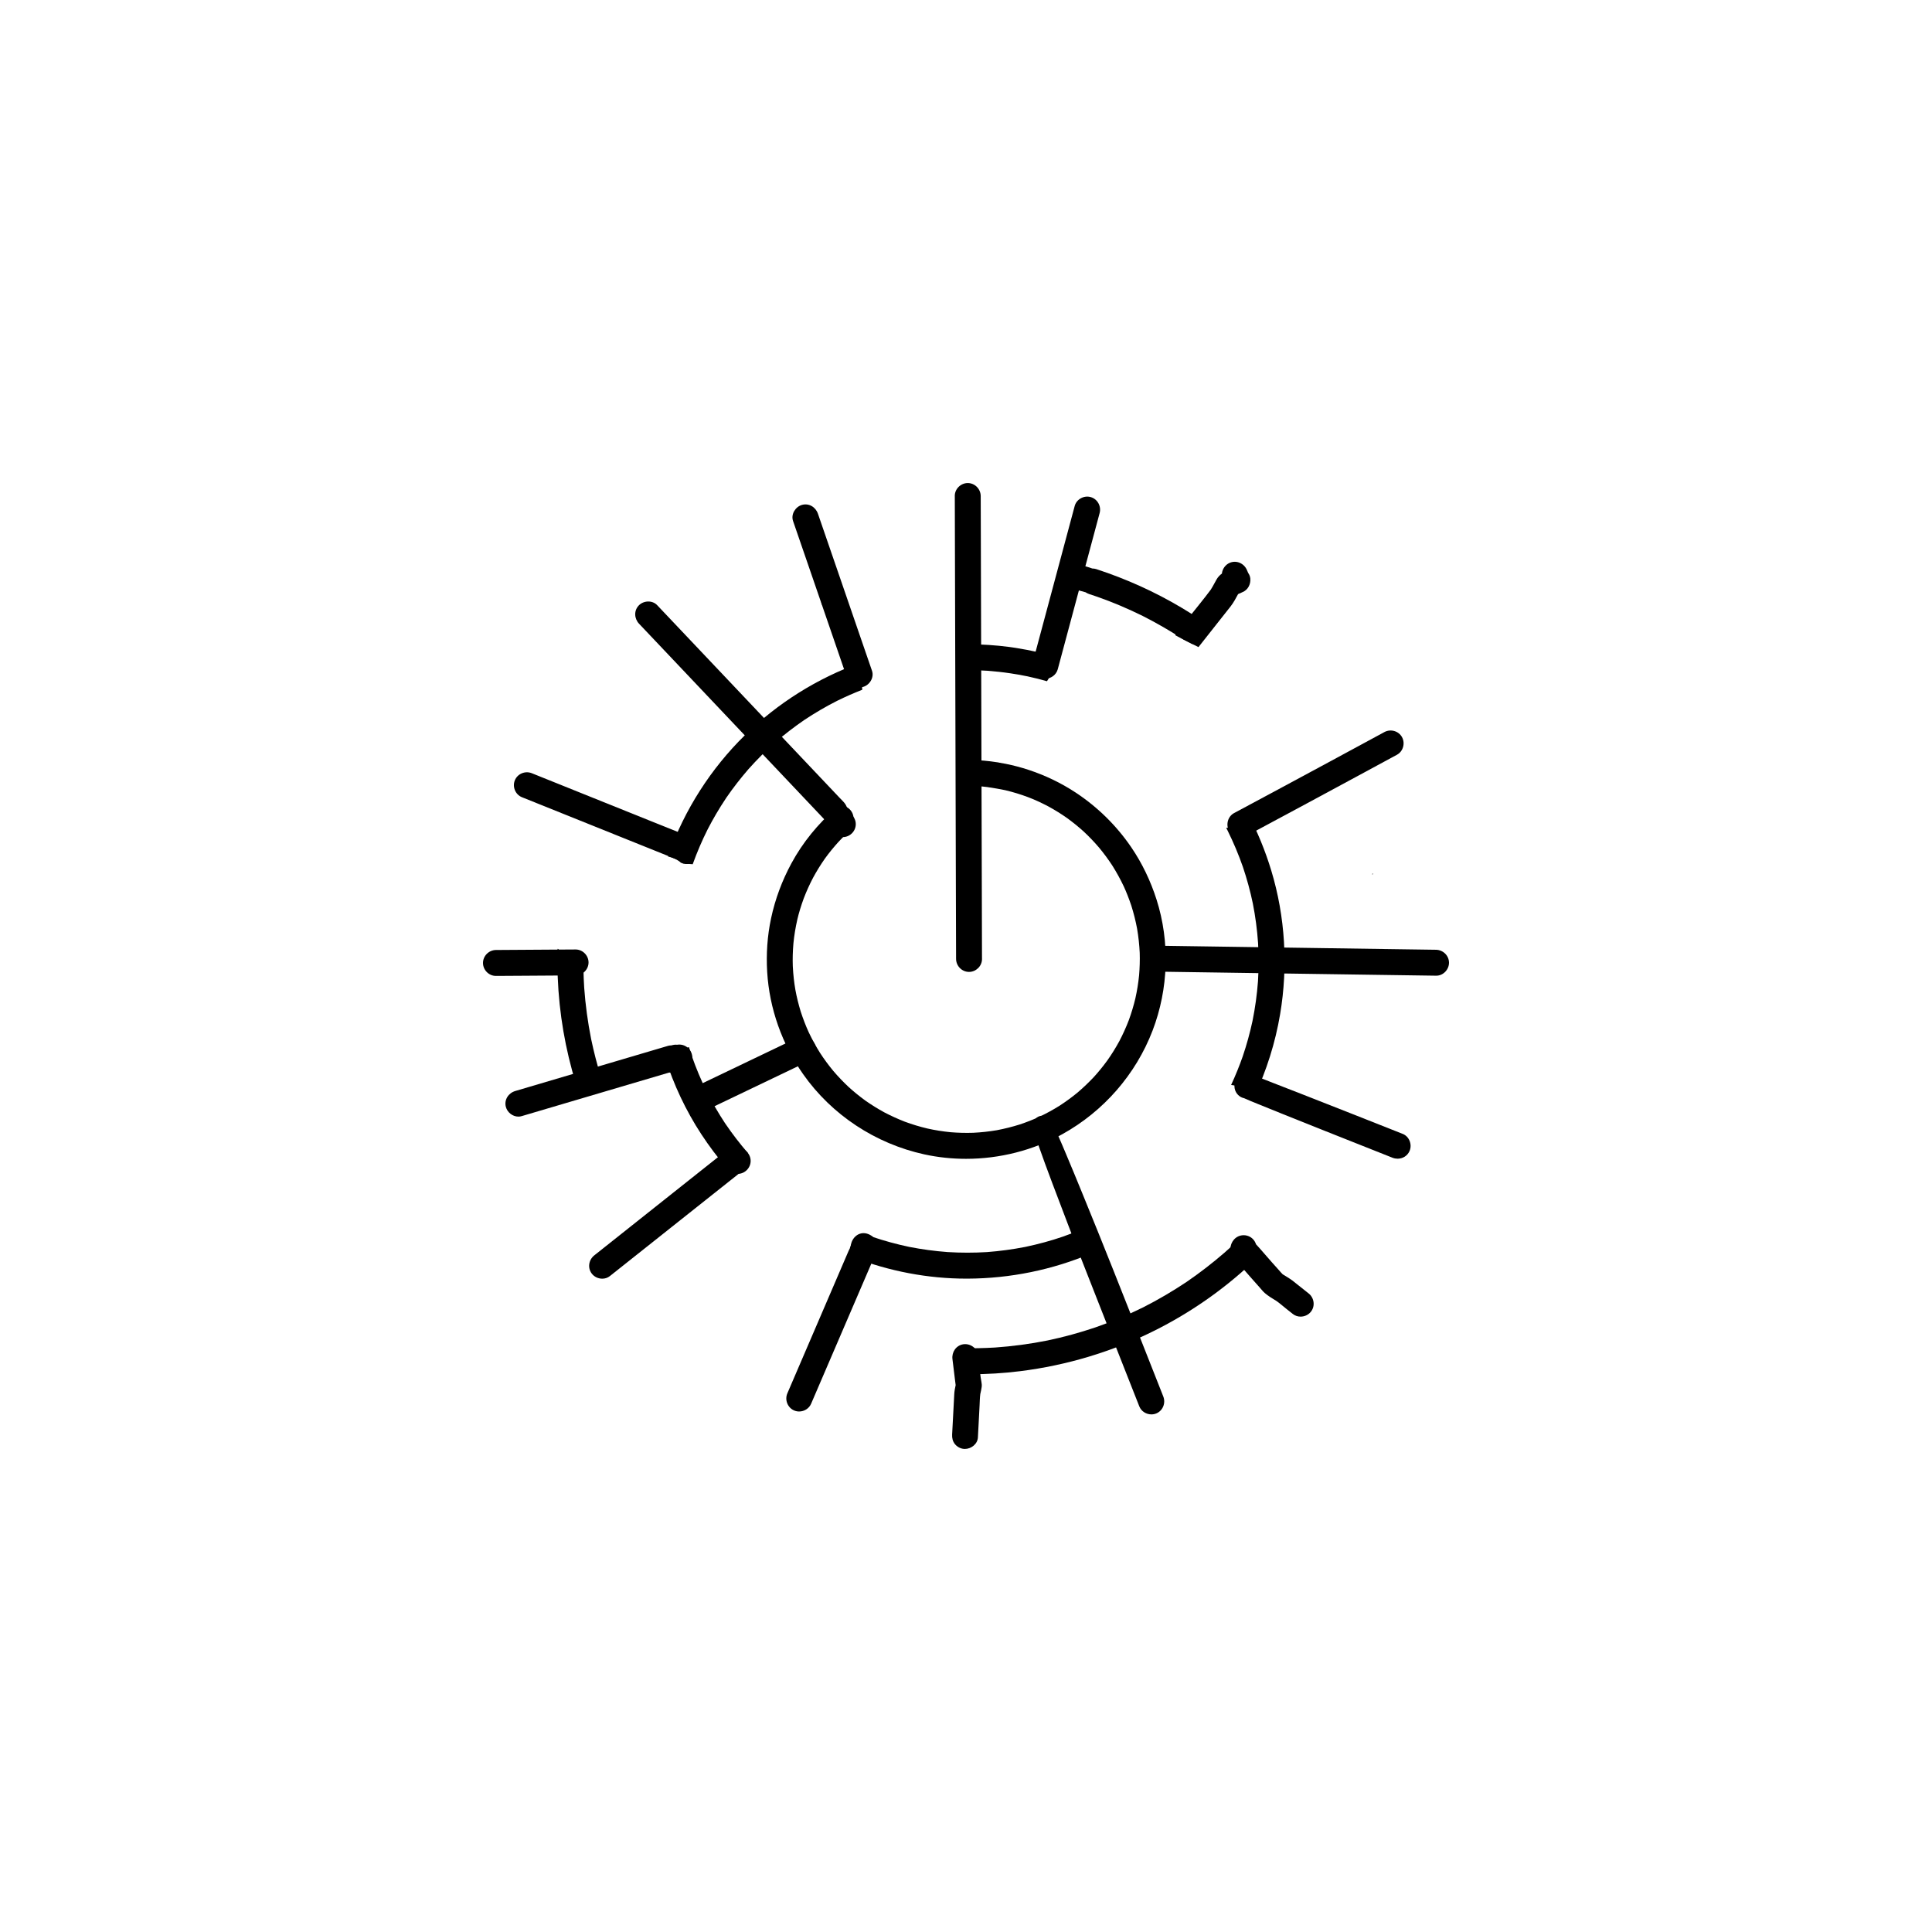 <?xml version="1.0" encoding="UTF-8"?>
<!-- Created by grConvert v0.1-0 -->
<svg xmlns="http://www.w3.org/2000/svg" xmlns:xlink="http://www.w3.org/1999/xlink" width="2000" height="2000" viewBox="0 0 2000 2000">
<path fill-rule="nonzero" fill="rgb(0%, 0%, 0%)" fill-opacity="1" d="M 1003.066 1006.117 C 995.688 1006.078 989.75 999.934 989.73 992.613 C 989.73 992.207 989.715 991.797 989.711 991.375 C 989.711 991.348 989.711 991.32 989.711 991.293 C 989.711 991.25 989.711 991.207 989.711 991.145 C 989.711 990.949 989.715 990.758 989.723 990.562 C 989.645 967.402 989.582 944.242 989.52 921.082 C 989.414 880.566 989.289 840.055 989.184 799.539 C 989.059 750.969 988.934 702.402 988.785 653.836 C 988.703 621.582 988.598 589.328 988.516 557.078 C 988.473 542.754 988.43 528.43 988.41 514.109 C 988.387 513.855 988.387 513.625 988.387 513.395 C 988.367 506.078 994.637 500.016 1001.895 500.059 C 1009.273 500.102 1015.211 506.246 1015.23 513.562 C 1015.273 527.383 1015.312 541.203 1015.355 555.023 C 1015.441 586.059 1015.523 617.094 1015.609 648.109 C 1015.754 696.301 1015.879 744.488 1016.008 792.66 C 1016.133 834.117 1016.238 875.555 1016.363 917.016 C 1016.426 941.676 1016.488 966.336 1016.551 991 C 1016.551 991.113 1016.551 991.227 1016.551 991.34 C 1016.555 991.816 1016.574 992.309 1016.574 992.781 C 1016.574 1000.074 1010.387 1006.117 1003.145 1006.117 C 1003.117 1006.117 1003.094 1006.117 1003.066 1006.117 Z M 1003.066 1006.117 "/>
<path fill-rule="nonzero" fill="rgb(0%, 0%, 0%)" fill-opacity="1" d="M 1078.402 702.137 C 1071.312 700.145 1067.223 692.641 1069.133 685.57 C 1074.648 665.105 1080.121 644.617 1085.617 624.148 C 1090.375 606.387 1095.137 588.645 1099.895 570.883 C 1103.984 555.617 1108.074 540.328 1112.184 525.043 C 1112.289 524.645 1112.395 524.246 1112.5 523.848 C 1114.406 516.781 1122.082 512.605 1129.066 514.578 C 1136.152 516.57 1140.242 524.078 1138.336 531.125 C 1134.457 545.594 1130.574 560.062 1126.695 574.531 C 1121.895 592.504 1117.07 610.457 1112.246 628.426 C 1106.629 649.375 1101.027 670.305 1095.41 691.234 C 1095.262 691.777 1095.113 692.324 1094.969 692.871 C 1093.379 698.75 1087.797 702.625 1081.945 702.625 C 1080.766 702.629 1079.574 702.469 1078.402 702.137 Z M 1078.402 702.137 "/>
<path fill-rule="nonzero" fill="rgb(0%, 0%, 0%)" fill-opacity="1" d="M 1236.695 667.91 C 1231.516 665.312 1226.336 662.711 1221.219 660.004 C 1219.676 659.195 1218.141 658.383 1216.602 657.574 C 1217.016 656.691 1217.535 655.848 1218.156 655.055 C 1222.141 650.004 1226.148 644.926 1230.152 639.875 C 1237.91 630.059 1245.941 620.414 1253.406 610.391 C 1254.898 608.102 1256.156 605.672 1257.477 603.281 C 1258.086 602.191 1258.672 601.098 1259.281 600.031 C 1260.684 597.492 1262.613 595.438 1264.898 593.781 C 1265.383 588.957 1268.551 584.449 1273.164 582.562 C 1280.039 579.711 1287.738 583.168 1290.695 589.84 C 1291.176 590.906 1291.617 592 1292.098 593.066 C 1293.316 594.809 1294.133 596.801 1294.32 598.918 C 1294.867 604.852 1291.824 610.789 1286.121 613.031 C 1284.633 613.617 1283.145 614.312 1281.676 615.023 C 1279.285 619.426 1276.938 623.914 1273.832 627.859 C 1269.074 633.898 1264.293 639.938 1259.531 645.957 C 1253.242 653.941 1246.938 661.895 1240.664 669.875 C 1239.34 669.227 1238.016 668.57 1236.695 667.91 Z M 1236.695 667.91 "/>
<path fill-rule="nonzero" fill="rgb(0%, 0%, 0%)" fill-opacity="1" d="M 1272.273 859.941 C 1268.773 853.605 1271.078 845.137 1277.516 841.695 C 1310.797 823.828 1344.098 806.023 1377.316 788.031 C 1395.016 778.449 1412.715 768.887 1430.434 759.301 C 1431.312 758.801 1432.215 758.316 1433.117 757.836 C 1439.535 754.355 1447.777 756.641 1451.363 763.078 C 1454.863 769.43 1452.535 777.863 1446.121 781.32 C 1431.84 789.039 1417.578 796.777 1403.297 804.492 C 1367.375 823.934 1331.391 843.27 1295.363 862.582 C 1293.746 863.441 1292.133 864.301 1290.52 865.184 C 1288.484 866.273 1286.273 866.797 1284.09 866.797 C 1279.352 866.797 1274.727 864.348 1272.273 859.941 Z M 1272.273 859.941 "/>
<path fill-rule="nonzero" fill="rgb(0%, 0%, 0%)" fill-opacity="1" d="M 1486.66 1010.031 C 1463.781 1009.715 1440.906 1009.379 1418.004 1009.047 C 1372.73 1008.375 1327.434 1007.723 1282.156 1007.074 C 1254.117 1006.66 1226.098 1006.27 1198.074 1005.836 C 1197.609 1005.836 1197.148 1005.832 1196.703 1005.816 C 1189.383 1005.711 1183.238 999.922 1183.176 992.5 C 1183.137 985.285 1189.195 978.891 1196.516 978.973 C 1196.977 978.98 1197.438 978.988 1197.898 978.996 C 1197.984 978.996 1198.066 978.996 1198.148 978.996 C 1198.23 978.996 1198.312 979 1198.395 979 C 1237.695 979.598 1276.996 980.156 1316.277 980.715 C 1357.777 981.32 1399.258 981.93 1440.758 982.539 C 1456.004 982.75 1471.25 982.98 1486.473 983.188 C 1493.793 983.293 1499.938 989.102 1500 996.527 C 1500.039 1003.66 1494.078 1010.031 1486.84 1010.031 C 1486.781 1010.031 1486.723 1010.031 1486.66 1010.031 Z M 1486.66 1010.031 "/>
<path fill-rule="nonzero" fill="rgb(0%, 0%, 0%)" fill-opacity="1" d="M 1441.684 1198.547 C 1441.621 1198.527 1441.559 1198.504 1441.516 1198.484 C 1441.387 1198.434 1441.258 1198.379 1441.129 1198.324 C 1417.805 1188.984 1394.398 1179.809 1371.055 1170.508 C 1356.23 1164.617 1341.422 1158.703 1326.641 1152.746 C 1318.355 1149.434 1310.074 1146.102 1301.809 1142.703 C 1297.176 1140.805 1292.484 1138.977 1287.941 1136.875 C 1285.645 1136.398 1283.484 1135.293 1281.68 1133.496 C 1277.988 1129.828 1276.855 1124.164 1278.867 1119.363 C 1280.84 1114.645 1285.578 1111.477 1290.719 1111.457 C 1293.105 1111.445 1295.266 1112.078 1297.129 1113.191 C 1304.051 1115.422 1310.824 1118.309 1317.582 1120.914 C 1328.441 1125.109 1339.285 1129.344 1350.125 1133.582 C 1366.859 1140.125 1383.574 1146.707 1400.289 1153.312 C 1417.547 1160.129 1434.785 1166.988 1452.043 1173.781 C 1458.836 1176.445 1462.023 1184.707 1459.234 1191.332 C 1457.051 1196.578 1452.051 1199.477 1446.789 1199.477 C 1445.086 1199.477 1443.355 1199.172 1441.684 1198.547 Z M 1441.684 1198.547 "/>
<path fill-rule="nonzero" fill="rgb(0%, 0%, 0%)" fill-opacity="1" d="M 1338.34 1360.223 C 1335.969 1358.355 1333.621 1356.488 1331.254 1354.602 C 1328.062 1352.082 1324.938 1349.281 1321.602 1346.914 C 1317.371 1344.223 1312.918 1341.797 1309.172 1338.434 C 1307.281 1336.758 1305.688 1334.66 1303.992 1332.773 C 1300.781 1329.164 1297.551 1325.559 1294.363 1321.93 C 1289.289 1316.145 1284.234 1310.332 1279.184 1304.547 C 1277.965 1303.16 1276.793 1301.863 1275.785 1300.309 C 1271.844 1294.227 1273.668 1285.859 1279.223 1281.477 C 1282.977 1278.523 1288.242 1277.871 1292.645 1279.719 C 1296.359 1281.273 1299.027 1284.363 1300.227 1288.086 C 1301.547 1289.586 1302.953 1291.035 1304.242 1292.508 C 1308.426 1297.277 1312.57 1302.082 1316.551 1306.602 C 1316.656 1306.719 1316.758 1306.832 1316.863 1306.949 C 1316.863 1306.949 1317.242 1307.375 1317.242 1307.375 C 1319.445 1309.84 1321.648 1312.289 1323.848 1314.758 C 1325.066 1316.133 1326.254 1317.598 1327.574 1318.902 C 1327.793 1319.066 1328.012 1319.227 1328.23 1319.383 C 1331.379 1321.414 1334.703 1323.238 1337.711 1325.473 C 1339.953 1327.152 1342.113 1328.957 1344.297 1330.695 C 1347.754 1333.441 1351.215 1336.191 1354.676 1338.938 C 1360.402 1343.488 1361.68 1351.898 1357.152 1357.75 C 1354.562 1361.129 1350.465 1362.969 1346.367 1362.969 C 1343.523 1362.969 1340.684 1362.086 1338.34 1360.223 Z M 1338.34 1360.223 "/>
<path fill-rule="nonzero" fill="rgb(0%, 0%, 0%)" fill-opacity="1" d="M 1179.422 1455.91 C 1179.195 1455.34 1178.969 1454.766 1178.742 1454.195 C 1178.508 1453.602 1178.273 1453.008 1178.039 1452.41 C 1178.035 1452.406 1178.035 1452.406 1178.035 1452.406 C 1173.828 1441.762 1169.648 1431.109 1165.434 1420.449 C 1155.473 1395.203 1145.531 1369.953 1135.613 1344.684 C 1125.234 1318.305 1114.812 1291.922 1104.766 1265.414 C 1094.531 1238.383 1084.027 1211.418 1074.484 1184.113 C 1073.059 1180.004 1071.633 1175.891 1070.418 1171.699 C 1069.766 1169.516 1069.285 1167.316 1069.262 1165.008 C 1069.223 1159.914 1073.645 1154.754 1079.016 1155.109 C 1082.348 1155.32 1085.18 1156.746 1087.215 1159.387 C 1088.348 1160.855 1089.227 1162.492 1090.047 1164.129 C 1091.766 1167.504 1093.316 1170.945 1094.867 1174.402 C 1097.762 1180.84 1100.488 1187.363 1103.234 1193.863 C 1109.086 1207.684 1114.77 1221.566 1120.453 1235.426 C 1131.23 1261.703 1141.844 1288.043 1152.348 1314.422 C 1162.52 1339.922 1172.586 1365.488 1182.672 1391.008 C 1189.297 1407.805 1195.926 1424.602 1202.551 1441.379 C 1202.664 1441.66 1202.773 1441.941 1202.887 1442.223 C 1202.891 1442.23 1202.891 1442.238 1202.895 1442.246 C 1203.348 1443.383 1203.793 1444.52 1204.23 1445.656 C 1206.914 1452.453 1203.809 1460.355 1196.973 1463.188 C 1195.355 1463.859 1193.648 1464.176 1191.953 1464.176 C 1186.648 1464.176 1181.457 1461.062 1179.422 1455.91 Z M 1179.422 1455.91 "/>
<path fill-rule="nonzero" fill="rgb(0%, 0%, 0%)" fill-opacity="1" d="M 997.453 1499.863 C 993.973 1499.465 990.742 1497.66 988.539 1494.934 C 986.191 1492.039 985.457 1488.621 985.645 1484.973 C 986.004 1478.723 986.297 1472.496 986.633 1466.246 C 986.926 1460.418 987.238 1454.586 987.555 1448.758 C 987.637 1446.891 987.742 1445.023 987.848 1443.16 C 988.008 1440 988.648 1436.914 989.293 1433.836 C 988.98 1431.945 988.793 1430.027 988.562 1428.121 C 988.121 1424.496 987.68 1420.848 987.238 1417.195 C 986.82 1413.777 986.402 1410.359 985.98 1406.941 C 985.102 1399.707 989.734 1392.766 997.137 1391.594 C 1004.164 1390.48 1011.609 1395.492 1012.488 1402.75 C 1012.887 1405.871 1013.266 1408.977 1013.641 1412.102 C 1014.375 1418.223 1014.754 1424.559 1015.93 1430.363 C 1016.293 1432.164 1016.453 1433.891 1016.223 1435.84 C 1015.934 1438.285 1015.301 1440.715 1014.793 1443.133 C 1014.293 1446.988 1014.262 1450.953 1014.062 1454.84 C 1013.746 1460.625 1013.453 1466.414 1013.16 1472.184 C 1012.867 1477.488 1012.613 1482.773 1012.32 1488.055 C 1011.949 1494.883 1005.352 1499.941 998.852 1499.941 C 998.383 1499.941 997.918 1499.918 997.453 1499.863 Z M 997.453 1499.863 "/>
<path fill-rule="nonzero" fill="rgb(0%, 0%, 0%)" fill-opacity="1" d="M 822.004 1460.078 C 815.273 1457.141 812.188 1449.129 815.062 1442.398 C 830.453 1406.477 845.93 1370.598 861.363 1334.695 C 866.961 1321.641 872.562 1308.562 878.199 1295.508 C 878.215 1295.469 878.23 1295.434 878.246 1295.395 C 878.309 1295.25 878.371 1295.082 878.457 1294.914 C 881.352 1288.223 889.445 1285.078 896.133 1287.992 C 902.867 1290.949 905.926 1298.961 903.055 1305.672 C 903.027 1305.746 902.996 1305.812 902.961 1305.883 C 894.855 1324.645 886.836 1343.426 878.75 1362.207 C 865.977 1391.93 853.16 1421.656 840.406 1451.418 C 840.363 1451.531 840.316 1451.641 840.27 1451.75 C 840.078 1452.215 839.871 1452.695 839.66 1453.156 C 837.52 1458.16 832.461 1461.168 827.266 1461.168 C 825.492 1461.168 823.699 1460.82 822.004 1460.078 Z M 822.004 1460.078 "/>
<path fill-rule="nonzero" fill="rgb(0%, 0%, 0%)" fill-opacity="1" d="M 612.535 1318.344 C 608.047 1312.387 609.473 1304.102 615.199 1299.551 C 615.367 1299.406 615.535 1299.281 615.723 1299.133 C 615.805 1299.07 615.883 1299.008 615.965 1298.945 C 647.625 1273.836 679.246 1248.707 710.887 1223.578 C 723.156 1213.824 735.445 1204.094 747.711 1194.344 C 753.438 1189.793 762.18 1191.281 766.5 1197.008 C 770.988 1202.961 769.562 1211.246 763.84 1215.797 C 743.434 1232.008 723.008 1248.215 702.582 1264.426 C 678.977 1283.18 655.391 1301.93 631.785 1320.641 C 631.637 1320.77 631.473 1320.895 631.324 1321.004 C 629.027 1322.832 626.242 1323.688 623.453 1323.688 C 619.293 1323.688 615.121 1321.781 612.535 1318.344 Z M 612.535 1318.344 "/>
<path fill-rule="nonzero" fill="rgb(0%, 0%, 0%)" fill-opacity="1" d="M 523.629 1145.746 C 521.785 1138.449 526.336 1131.508 533.34 1129.43 C 533.82 1129.285 534.305 1129.137 534.785 1128.992 C 534.945 1128.945 535.109 1128.902 535.27 1128.859 C 573.82 1117.453 612.391 1106.047 650.941 1094.664 C 664.426 1090.68 677.91 1086.695 691.371 1082.711 C 698.398 1080.633 705.945 1085.52 707.707 1092.398 C 709.555 1099.695 705.023 1106.656 698 1108.734 C 679.523 1114.188 661.027 1119.66 642.555 1125.113 C 608.969 1135.035 575.406 1144.98 541.82 1154.887 C 541.684 1154.934 541.551 1154.977 541.41 1155.016 C 541.051 1155.125 540.691 1155.223 540.328 1155.328 C 540.207 1155.363 540.086 1155.398 539.965 1155.434 C 538.855 1155.762 537.73 1155.918 536.621 1155.918 C 530.699 1155.918 525.113 1151.539 523.629 1145.746 Z M 523.629 1145.746 "/>
<path fill-rule="nonzero" fill="rgb(0%, 0%, 0%)" fill-opacity="1" d="M 513.867 1010.266 C 513.746 1010.266 513.625 1010.266 513.504 1010.266 C 513.484 1010.266 513.465 1010.266 513.441 1010.266 C 506.145 1010.328 500.023 1004.184 500 996.887 C 499.98 989.547 506.062 983.508 513.379 983.422 C 513.395 983.422 513.406 983.422 513.422 983.422 C 513.449 983.422 513.48 983.422 513.508 983.422 C 513.652 983.422 513.801 983.422 513.945 983.422 C 539.656 983.258 565.344 983.109 591.055 982.922 C 592.07 982.922 593.078 982.914 594.086 982.906 C 594.199 982.902 594.316 982.898 594.43 982.898 C 594.891 982.898 595.352 982.898 595.816 982.898 C 603.113 982.859 609.234 988.98 609.258 996.277 C 609.277 1003.598 603.195 1009.699 595.879 1009.742 C 577.781 1009.805 559.684 1009.973 541.605 1010.098 C 532.508 1010.16 523.426 1010.203 514.328 1010.266 C 514.289 1010.266 514.254 1010.266 514.219 1010.266 C 514.148 1010.266 514.078 1010.266 514.008 1010.266 C 513.973 1010.266 513.934 1010.266 513.898 1010.266 C 513.887 1010.266 513.879 1010.266 513.867 1010.266 Z M 513.867 1010.266 "/>
<path fill-rule="nonzero" fill="rgb(0%, 0%, 0%)" fill-opacity="1" d="M 698.285 888.766 C 680.586 881.656 662.863 874.547 645.164 867.418 C 610.91 853.652 576.676 839.844 542.402 826.113 C 542.285 826.07 542.168 826.027 542.055 825.98 C 541.934 825.93 541.816 825.883 541.699 825.832 C 541.227 825.645 540.762 825.457 540.293 825.27 C 533.52 822.543 530.203 814.488 532.973 807.758 C 535.762 800.941 543.688 797.711 550.484 800.418 C 550.641 800.48 550.797 800.543 550.953 800.605 C 591.27 816.754 631.547 833.008 671.84 849.215 C 684.043 854.125 696.25 859.031 708.477 863.938 C 715.25 866.664 718.562 874.715 715.793 881.449 C 713.672 886.613 708.582 889.73 703.281 889.73 C 701.605 889.73 699.914 889.422 698.285 888.766 Z M 698.285 888.766 "/>
<path fill-rule="nonzero" fill="rgb(0%, 0%, 0%)" fill-opacity="1" d="M 856.113 850.789 C 853.996 849.133 852.234 847.016 850.367 845.066 C 848.648 843.242 846.93 841.418 845.188 839.594 C 842.211 836.445 839.23 833.301 836.254 830.156 C 824.785 818.035 813.312 805.914 801.84 793.812 C 769 759.148 736.184 724.484 703.363 689.82 C 689.418 675.102 675.496 660.379 661.551 645.68 C 656.516 640.371 656.074 632.066 661.316 626.699 C 666.289 621.605 675.285 621.164 680.297 626.469 C 711.02 658.867 741.699 691.289 772.398 723.711 C 799.785 752.648 827.195 781.59 854.602 810.508 C 857.645 813.734 860.707 816.965 863.746 820.172 C 865.465 822 867.207 823.824 868.926 825.648 C 870.844 827.668 872.996 829.633 874.68 831.875 C 876.383 834.336 877.504 836.902 877.523 839.969 C 877.566 843.492 876.184 846.934 873.727 849.469 C 871.168 852.086 867.621 853.461 864.074 853.461 C 861.254 853.461 858.434 852.594 856.113 850.789 Z M 856.113 850.789 "/>
<path fill-rule="nonzero" fill="rgb(0%, 0%, 0%)" fill-opacity="1" d="M 710.32 1143.684 C 707.363 1136.719 710.824 1129.234 717.41 1126.066 C 750.418 1110.277 783.402 1094.465 816.391 1078.652 C 819.598 1077.121 822.785 1075.59 825.996 1074.059 C 832.602 1070.895 840.84 1074.648 843.609 1081.148 C 846.566 1088.109 843.105 1095.598 836.52 1098.762 C 807.875 1112.5 779.207 1126.215 750.543 1139.949 C 743.695 1143.23 736.828 1146.512 729.977 1149.793 C 729.871 1149.848 729.762 1149.902 729.656 1149.953 C 729.441 1150.051 729.23 1150.152 729.02 1150.25 C 728.66 1150.426 728.297 1150.598 727.938 1150.77 C 726.305 1151.555 724.57 1151.914 722.844 1151.914 C 717.59 1151.914 712.406 1148.578 710.32 1143.684 Z M 710.32 1143.684 "/>
<path fill-rule="nonzero" fill="rgb(0%, 0%, 0%)" fill-opacity="1" d="M 876.91 701.934 C 870.852 684.32 864.789 666.727 858.75 649.109 C 851.242 627.301 843.738 605.469 836.23 583.66 C 831.133 568.879 826.039 554.113 820.961 539.328 C 818.594 532.41 823.332 524.672 830.105 522.699 C 837.383 520.582 844.367 524.922 846.734 531.824 C 846.82 532.031 846.883 532.223 846.945 532.43 C 846.949 532.438 846.949 532.445 846.953 532.457 C 854.242 553.633 861.531 574.793 868.816 595.949 C 876.012 616.879 883.223 637.828 890.418 658.758 C 894.488 670.598 898.562 682.438 902.656 694.281 C 902.664 694.309 902.676 694.336 902.684 694.363 C 902.684 694.367 902.684 694.367 902.684 694.367 C 902.691 694.387 902.699 694.406 902.707 694.426 C 905.074 701.328 900.336 709.086 893.562 711.059 C 892.305 711.422 891.055 711.598 889.836 711.598 C 884.008 711.598 878.891 707.641 876.91 701.934 Z M 876.91 701.934 "/>
<path fill-rule="nonzero" fill="rgb(0%, 0%, 0%)" fill-opacity="1" d="M 956.73 1194.977 C 906.359 1183.926 861.105 1154.254 831.41 1111.996 C 809.641 1081.023 796.473 1044.055 794.188 1006.223 C 793.074 987.602 794.312 968.852 798.215 950.609 C 802.469 930.645 809.602 911.582 819.309 893.652 C 830.957 872.156 846.754 852.75 865.387 836.684 C 865.551 837.164 865.715 837.645 865.887 838.121 C 868.863 846.543 872.406 854.648 877.305 862.141 C 874.203 865.062 871.191 868.086 868.277 871.215 C 863.074 876.918 858.211 882.895 853.934 888.828 C 849.484 895.184 845.398 901.77 841.707 908.605 C 838.035 915.566 834.809 922.758 831.996 930.098 C 829.207 937.734 826.859 945.492 825.434 951.656 C 823.547 959.898 822.16 968.203 821.344 976.613 C 820.629 984.727 820.441 992.863 820.695 999.93 C 820.715 1000.328 820.734 1000.727 820.758 1001.148 C 820.758 1001.148 820.758 1001.188 820.758 1001.188 C 821.176 1009.055 822.035 1016.895 823.379 1024.676 C 824.762 1032.246 826.629 1039.711 828.871 1047.094 C 831.305 1054.559 834.113 1061.879 837.07 1068.336 C 837.176 1068.59 837.301 1068.84 837.43 1069.09 C 837.43 1069.09 837.492 1069.219 837.492 1069.219 C 840.867 1076.328 844.664 1083.203 848.855 1089.875 C 853.051 1096.375 857.645 1102.582 862.594 1108.578 C 867.605 1114.449 872.91 1120.008 878.531 1125.273 C 884.023 1130.262 889.77 1134.918 895.746 1139.281 C 902.121 1143.746 908.707 1147.836 915.543 1151.57 C 922.379 1155.133 929.383 1158.32 936.578 1161.133 C 944.273 1163.984 952.094 1166.352 960.086 1168.238 C 967.992 1170 975.98 1171.262 984.031 1172.059 C 991.875 1172.707 999.699 1172.895 1007.562 1172.645 C 1015.719 1172.246 1023.836 1171.363 1031.91 1170 C 1039.941 1168.473 1047.824 1166.5 1055.648 1164.047 C 1062.758 1161.676 1069.719 1158.949 1076.535 1155.805 C 1083.578 1152.43 1090.418 1148.676 1097.043 1144.523 C 1103.586 1140.246 1109.875 1135.633 1115.688 1130.828 C 1121.578 1125.797 1127.199 1120.426 1132.504 1114.766 C 1137.41 1109.336 1142.047 1103.652 1146.344 1097.715 C 1150.875 1091.34 1154.965 1084.695 1158.719 1077.816 C 1162.43 1070.75 1165.68 1063.535 1168.531 1056.109 C 1171.238 1048.668 1173.543 1041.098 1175.367 1033.379 C 1177.109 1025.559 1178.387 1017.629 1179.184 1009.641 C 1179.836 1001.902 1180.066 994.184 1179.836 986.426 C 1179.438 978.078 1178.555 969.777 1177.148 961.535 C 1175.641 953.355 1173.605 945.305 1171.09 937.375 C 1168.637 930.059 1165.785 922.887 1163.27 917.477 C 1159.746 910.031 1155.762 902.836 1151.379 895.875 C 1147.246 889.586 1142.801 883.543 1138.02 877.758 C 1132.945 871.801 1127.535 866.117 1121.809 860.77 C 1116.316 855.82 1110.609 851.188 1104.633 846.848 C 1098.344 842.422 1091.844 838.395 1085.109 834.727 C 1077.77 830.867 1070.223 827.449 1064.117 825.164 C 1056.484 822.312 1048.727 819.941 1040.801 818.055 C 1034.531 816.668 1028.195 815.746 1021.863 814.742 C 1020.227 814.531 1018.57 814.363 1017.375 814.238 C 1017.145 814.215 1016.934 814.195 1016.703 814.176 C 1016.703 814.176 1016.453 814.152 1016.453 814.152 C 1009.477 813.59 1002.488 813.375 995.508 813.52 C 995.492 812.793 995.484 812.074 995.484 811.363 C 995.504 807.715 995.523 804.066 995.566 800.398 C 995.617 795.82 995.691 791.246 995.801 786.668 C 1005.855 786.445 1015.938 786.953 1025.91 788.191 C 1025.934 788.191 1025.953 788.211 1025.973 788.211 C 1026.016 788.211 1026.059 788.211 1026.098 788.234 C 1028.156 788.484 1030.188 788.758 1032.203 789.094 C 1032.223 789.094 1032.223 789.094 1032.223 789.094 C 1032.242 789.094 1032.266 789.094 1032.285 789.094 C 1032.434 789.113 1032.578 789.137 1032.746 789.176 C 1032.914 789.199 1033.105 789.219 1033.293 789.262 C 1033.754 789.324 1034.215 789.43 1034.676 789.555 C 1036.879 789.91 1039.102 790.289 1041.305 790.75 C 1049.168 792.344 1056.949 794.379 1064.582 796.895 C 1081.859 802.578 1098.426 810.484 1113.609 820.508 C 1136.277 835.461 1155.906 854.773 1171.172 877.234 C 1182.457 893.84 1191.117 912.023 1197.219 931.125 C 1211.27 975.121 1209.656 1023.691 1193.172 1066.766 C 1175.766 1112.27 1142.383 1150.477 1099.789 1174.07 C 1069.426 1190.887 1034.719 1199.613 1000.012 1199.613 C 985.48 1199.613 970.945 1198.082 956.73 1194.977 Z M 956.73 1194.977 "/>
<path fill-rule="nonzero" fill="rgb(0%, 0%, 0%)" fill-opacity="1" d="M 1000.383 1323.645 C 960.469 1323.645 920.824 1315.996 883.652 1301.734 C 885.023 1299.273 886.375 1296.797 887.711 1294.309 C 890.617 1288.895 893.27 1283.32 895.676 1277.656 C 898.07 1278.566 900.477 1279.445 902.895 1280.301 C 915.477 1284.555 928.266 1288.059 941.289 1290.785 C 954.395 1293.363 967.629 1295.145 980.965 1296.133 C 994.555 1296.973 1008.145 1296.973 1021.734 1296.152 C 1034.984 1295.145 1048.133 1293.387 1061.219 1290.828 C 1074.895 1287.953 1088.355 1284.285 1099.91 1280.277 C 1109.242 1276.984 1118.426 1273.297 1127.426 1269.184 C 1125.895 1272.707 1125.852 1276.84 1127.676 1280.488 C 1128.094 1281.305 1128.578 1282.082 1129.121 1282.773 C 1128.492 1284.18 1127.988 1285.605 1127.656 1287.094 C 1126.859 1290.785 1127.906 1294.453 1130.066 1297.348 C 1089.531 1314.566 1045.742 1323.477 1001.602 1323.645 C 1001.203 1323.645 1000.805 1323.645 1000.383 1323.645 Z M 1000.383 1323.645 "/>
<path fill-rule="nonzero" fill="rgb(0%, 0%, 0%)" fill-opacity="1" d="M 726.09 1174.289 C 709.934 1149.652 697.348 1122.805 688.465 1094.766 C 689.582 1094.121 690.68 1093.457 691.762 1092.801 C 692.078 1092.609 692.371 1092.422 692.664 1092.234 C 697.172 1090.18 701.703 1088.188 706.273 1086.297 C 708.586 1085.527 710.891 1084.754 713.195 1083.973 C 714.172 1087.176 715.199 1090.359 716.277 1093.535 C 720.617 1105.949 725.715 1118.07 731.543 1129.895 C 737.352 1141.43 743.852 1152.566 750.25 1162.273 C 750.52 1162.672 750.793 1163.051 751.047 1163.449 C 758.195 1173.934 765.914 1183.98 774.219 1193.582 C 771.387 1196.539 768.746 1199.664 766.27 1202.938 C 763.27 1202.602 760.273 1202.832 757.336 1204.406 C 755.176 1205.559 753.5 1207.234 752.324 1209.164 C 742.848 1198.133 734.082 1186.473 726.09 1174.289 Z M 726.09 1174.289 "/>
<path fill-rule="nonzero" fill="rgb(0%, 0%, 0%)" fill-opacity="1" d="M 709.734 894.398 C 709.02 894.293 708.285 894.207 707.574 894.125 C 706.672 893.707 705.75 893.348 704.805 893.055 C 703.234 891.566 701.367 890.352 699.375 889.363 C 696.871 888.129 694.215 887.258 691.5 886.586 C 691.75 885.855 692.008 885.125 692.266 884.395 C 708.664 838.09 736.074 795.418 771.156 761.047 C 805.148 727.785 846.043 702.141 890.793 686.055 C 891.148 685.93 891.484 685.824 891.82 685.699 C 890.227 688.047 889.219 690.711 889.094 693.961 C 888.969 697.422 890.48 700.988 892.934 703.543 C 892.43 706.773 892.238 710.004 892.555 713.402 C 892.574 713.609 892.617 713.82 892.637 714.031 C 883.789 717.492 875.105 721.285 866.57 725.5 C 854.871 731.414 843.547 738.043 832.641 745.297 C 822.262 752.426 812.301 760.082 802.758 768.301 C 792.859 777.09 783.508 786.422 774.699 796.34 C 766.562 805.734 758.93 815.57 752.18 825.363 C 752.012 825.637 751.844 825.887 751.652 826.16 C 751.652 826.16 751.422 826.516 751.422 826.516 C 744.461 836.938 738.129 847.719 732.59 858.477 C 726.688 870.238 721.543 882.289 717.094 894.645 C 714.668 894.348 712.207 894.305 709.734 894.398 Z M 709.734 894.398 "/>
<path fill-rule="nonzero" fill="rgb(0%, 0%, 0%)" fill-opacity="1" d="M 1290.953 1132.32 C 1290.703 1132.07 1290.43 1131.84 1290.18 1131.648 C 1289.676 1131.273 1289.191 1130.914 1288.711 1130.578 C 1286.594 1127.727 1283.719 1125.465 1280.469 1124.414 C 1278.492 1123.781 1276.488 1123.301 1274.453 1123.145 C 1278.922 1113.52 1282.922 1103.688 1286.445 1093.652 C 1290.535 1081.613 1293.91 1069.348 1296.594 1056.891 C 1299.344 1043.301 1301.23 1029.629 1302.258 1015.828 C 1303.074 1002.512 1303.117 989.238 1302.34 976.195 C 1301.398 962.418 1299.594 948.723 1296.91 935.176 C 1294.246 922.406 1290.809 909.824 1286.656 897.473 C 1282.168 884.617 1276.883 872.078 1270.844 859.871 C 1270.359 858.887 1269.859 857.922 1269.355 856.977 C 1272.059 857 1274.742 856.242 1276.965 854.547 C 1281.16 851.359 1285.145 847.898 1288.941 844.25 C 1289.801 843.43 1290.66 842.594 1291.543 841.711 C 1301.566 860.648 1309.766 880.57 1316.016 901.203 C 1330.523 949.016 1333.48 1000.395 1325.219 1049.656 C 1320.238 1079.371 1311.109 1108.32 1298.262 1135.527 C 1296.098 1133.855 1293.562 1132.941 1290.953 1132.32 Z M 1290.953 1132.32 "/>
<path fill-rule="nonzero" fill="rgb(0%, 0%, 0%)" fill-opacity="1" d="M 1062.891 700.004 C 1062.637 699.961 1062.387 699.898 1062.133 699.855 C 1062.133 699.855 1061.797 699.793 1061.797 699.793 C 1056.555 698.746 1051.312 697.801 1046.027 697.023 C 1045.902 697.004 1045.758 696.984 1045.609 696.961 C 1037.766 695.789 1029.883 694.969 1021.977 694.363 C 1011.594 693.734 1001.195 693.586 990.812 693.922 C 990.605 692.012 990.414 690.105 990.246 688.176 C 991.609 687.84 992.973 687.484 994.316 687.023 C 999.602 685.219 1003.668 679.891 1003.48 674.23 C 1003.418 671.484 1002.621 668.988 1001.277 666.934 C 1015.914 666.91 1030.574 667.855 1045.086 669.762 C 1047.285 670.059 1049.488 670.371 1051.668 670.727 C 1051.836 670.75 1051.984 670.77 1052.133 670.812 C 1067.414 673.215 1082.523 676.684 1097.316 681.191 C 1096.277 683.32 1095.227 685.426 1094.156 687.547 C 1093.066 689.496 1091.977 691.445 1090.863 693.398 C 1090.047 694.613 1089.289 695.871 1088.598 697.172 C 1088.43 697.465 1088.285 697.758 1088.117 698.051 C 1088.074 698.137 1088.012 698.242 1087.969 698.324 C 1087.215 699.582 1086.48 700.863 1085.746 702.141 C 1085.098 703.156 1084.457 704.172 1083.832 705.203 C 1076.848 703.219 1069.844 701.48 1062.891 700.004 Z M 1062.891 700.004 "/>
<path fill-rule="nonzero" fill="rgb(0%, 0%, 0%)" fill-opacity="1" d="M 990.059 1422.371 C 990.066 1422.234 990.07 1422.102 990.074 1421.965 C 990.066 1422.102 990.062 1422.238 990.055 1422.371 C 990.055 1422.371 990.051 1422.371 990.051 1422.371 C 990.059 1422.191 990.066 1422.016 990.074 1421.84 C 990.074 1421.879 990.074 1421.922 990.074 1421.965 C 990.074 1421.93 990.074 1421.879 990.074 1421.84 C 990.074 1421.824 990.074 1421.809 990.078 1421.793 C 990.078 1421.742 990.082 1421.691 990.086 1421.645 C 990.09 1421.602 990.094 1421.559 990.094 1421.516 C 990.285 1418.328 990.613 1415.195 991.082 1412.023 C 991.73 1409.004 992.422 1406.027 993.199 1403.027 C 993.844 1400.555 994.582 1398.109 995.211 1395.629 C 1006.801 1395.867 1018.391 1395.641 1029.98 1394.953 C 1029.98 1394.953 1029.711 1394.977 1029.711 1394.977 C 1048.078 1393.695 1066.324 1391.285 1084.379 1387.656 C 1101.219 1384.133 1117.785 1379.582 1134.078 1374.066 C 1151.004 1368.152 1167.484 1361.254 1183.551 1353.285 C 1198.941 1345.465 1213.832 1336.719 1228.195 1327.137 C 1241.953 1317.719 1255.121 1307.551 1267.723 1296.645 C 1272.527 1292.43 1277.203 1288.09 1281.773 1283.664 C 1281.984 1284.02 1282.234 1284.375 1282.465 1284.711 C 1282.445 1286.895 1282.445 1289.074 1282.531 1291.254 C 1282.613 1293.477 1282.906 1295.598 1283.41 1297.777 C 1284.039 1300.418 1285.738 1302.473 1287.543 1304.402 C 1289.492 1306.5 1292.219 1307.781 1295.051 1308.18 C 1265.332 1335.879 1231.531 1359.262 1195.25 1377.402 C 1151.527 1399.254 1104.301 1413.449 1055.797 1419.469 C 1038.746 1421.586 1021.574 1422.613 1004.398 1422.613 C 999.617 1422.613 994.836 1422.531 990.059 1422.371 Z M 990.059 1422.371 "/>
<path fill-rule="nonzero" fill="rgb(0%, 0%, 0%)" fill-opacity="1" d="M 847.512 1392.926 C 849.277 1388.547 851.047 1384.164 852.934 1379.824 C 853.938 1377.453 854.945 1375.062 855.973 1372.672 C 856.848 1371.246 857.703 1369.797 858.531 1368.332 C 861.102 1369.344 863.66 1370.324 866.207 1371.266 C 866.207 1371.289 866.207 1371.309 866.207 1371.332 C 865.621 1372.945 865.094 1374.559 864.594 1376.195 C 863.562 1379.531 862.641 1382.906 861.719 1386.281 C 860.797 1389.762 859.852 1393.246 858.93 1396.727 C 858.887 1396.871 858.848 1397.02 858.805 1397.188 C 855.02 1395.82 851.258 1394.398 847.512 1392.926 Z M 847.512 1392.926 "/>
<path fill-rule="nonzero" fill="rgb(0%, 0%, 0%)" fill-opacity="1" d="M 672.82 1265.156 C 677.031 1262.668 681.305 1260.289 685.488 1257.785 C 688.316 1256.086 691.086 1254.281 693.875 1252.48 C 694.602 1252 695.328 1251.508 696.039 1250.992 C 696.305 1251.312 696.566 1251.637 696.832 1251.953 C 696.141 1252.582 695.469 1253.211 694.797 1253.801 C 693.016 1255.352 691.172 1256.84 689.324 1258.328 C 686.535 1260.363 683.746 1262.336 680.812 1264.16 C 680.707 1264.223 680.578 1264.285 680.477 1264.328 C 679.195 1264.789 677.98 1265.355 676.723 1266.066 C 676.008 1266.465 675.359 1266.969 674.77 1267.535 C 674.117 1266.746 673.469 1265.953 672.82 1265.156 Z M 672.82 1265.156 "/>
<path fill-rule="nonzero" fill="rgb(0%, 0%, 0%)" fill-opacity="1" d="M 577.359 1011.504 C 576.984 1001.758 576.957 991.996 577.262 982.25 C 577.414 982.266 577.562 982.281 577.715 982.293 C 578.031 982.691 578.387 983.09 578.766 983.469 C 578.805 983.508 578.848 983.57 578.91 983.613 C 579.395 984.098 579.918 984.516 580.461 984.914 C 580.254 985.23 580.062 985.562 579.898 985.898 C 576.668 992.316 578.469 1000.641 585.141 1004.145 C 587.445 1005.359 589.711 1005.906 592.145 1005.906 C 592.98 1005.906 593.82 1005.844 594.703 1005.719 C 596.797 1005.422 598.875 1004.73 600.887 1004.188 C 601.934 1003.906 602.969 1003.617 603.98 1003.301 C 604.098 1009.719 604.359 1016.141 604.766 1022.555 C 606.047 1040.383 608.457 1058.082 611.938 1075.613 C 614.727 1088.906 618.125 1102.055 621.984 1114.617 C 621.418 1114.43 620.809 1114.301 620.18 1114.199 C 615.168 1113.422 610.41 1115.688 605.941 1117.656 C 602.84 1119.02 599.734 1120.426 596.633 1121.852 C 596.504 1121.914 596.379 1121.977 596.254 1122.039 C 585.203 1086.223 578.805 1049.062 577.359 1011.504 Z M 577.359 1011.504 "/>
<path fill-rule="nonzero" fill="rgb(0%, 0%, 0%)" fill-opacity="1" d="M 624.195 846.93 C 622.309 843.723 619.539 841.332 615.766 840.41 C 612.348 839.57 608.824 840.156 605.781 841.855 C 605.762 841.855 605.719 841.875 605.699 841.898 C 607.461 837.352 609.305 832.836 611.219 828.359 C 612.27 829.438 613.508 830.363 614.906 831.078 C 620.484 833.805 625.871 836.824 631.617 839.191 C 632.797 839.688 633.992 840.156 635.199 840.594 C 633.406 844.844 631.691 849.094 630.066 853.328 C 628.891 850.621 626.773 848.355 624.195 846.93 Z M 624.195 846.93 "/>
<path fill-rule="nonzero" fill="rgb(0%, 0%, 0%)" fill-opacity="1" d="M 713.137 687.953 C 711.48 687.594 709.949 687.406 708.418 687.449 C 711.703 684.301 715.043 681.207 718.43 678.168 C 717.871 678.871 717.359 679.602 716.934 680.383 C 715.906 682.289 715.547 684.238 715.234 686.336 C 715.117 687.082 715.082 687.836 715.121 688.586 C 714.477 688.316 713.816 688.102 713.137 687.953 Z M 713.137 687.953 "/>
<path fill-rule="nonzero" fill="rgb(0%, 0%, 0%)" fill-opacity="1" d="M 1225.18 662.078 C 1211.613 653.176 1197.566 645.043 1183.09 637.715 C 1167.633 630.062 1151.738 623.328 1136.113 617.855 C 1133.387 616.891 1130.641 615.988 1127.895 615.09 C 1127.832 615.066 1127.746 615.047 1127.684 615.023 C 1127.664 615.023 1127.664 615.023 1127.641 615.004 C 1127.621 614.984 1127.602 614.984 1127.578 614.984 C 1127.559 614.961 1127.539 614.961 1127.516 614.961 C 1127.453 614.941 1127.371 614.898 1127.285 614.879 C 1126.027 614.438 1124.852 613.852 1123.805 613.137 C 1120.574 612.195 1117.348 611.312 1114.094 610.453 C 1109.441 609.215 1104.785 608.02 1100.086 606.887 C 1100.758 605.609 1101.387 604.289 1101.996 602.969 C 1102.289 602.316 1102.562 601.645 1102.855 600.977 C 1102.961 600.953 1103.086 600.934 1103.211 600.91 C 1108.477 599.906 1112.543 594.914 1113.277 589.777 C 1113.613 587.363 1113.277 585.016 1112.418 582.898 C 1117.031 584.156 1121.625 585.539 1126.176 587.008 C 1127.746 587.512 1129.301 588.016 1130.852 588.539 C 1132.129 588.52 1133.43 588.688 1134.711 589.105 C 1134.73 589.105 1134.75 589.105 1134.773 589.125 C 1134.773 589.125 1134.773 589.125 1134.793 589.125 C 1134.812 589.125 1134.836 589.148 1134.855 589.148 C 1135.004 589.188 1135.148 589.254 1135.316 589.293 C 1165.828 599.297 1195.168 612.465 1222.805 628.906 C 1232.473 634.652 1241.891 640.797 1251.055 647.32 C 1250.195 648.43 1249.375 649.543 1248.516 650.613 C 1246.711 652.836 1244.887 655.078 1243.062 657.281 C 1240.316 660.113 1237.82 663.258 1235.348 666.172 C 1235.129 666.422 1234.918 666.672 1234.707 666.918 C 1231.523 665.316 1228.344 663.715 1225.18 662.078 Z M 1225.18 662.078 "/>
<path fill-rule="nonzero" fill="rgb(0%, 0%, 0%)" fill-opacity="1" d="M 1004.957 595.453 C 1005.051 595.227 1005.141 595.004 1005.23 594.777 C 1005.809 595.039 1006.414 595.266 1007.051 595.457 C 1006.352 595.453 1005.656 595.453 1004.957 595.453 Z M 1004.957 595.453 "/>
<path fill-rule="nonzero" fill="rgb(0%, 0%, 0%)" fill-opacity="1" d="M 1004.477 568.734 C 1005.738 568.734 1007.008 568.738 1008.27 568.75 C 1008.086 568.879 1007.906 569.012 1007.727 569.156 C 1006.871 569.348 1006.043 569.629 1005.242 569.988 C 1005.004 569.562 1004.75 569.141 1004.477 568.734 Z M 1004.477 568.734 "/>
<path fill-rule="nonzero" fill="rgb(0%, 0%, 0%)" fill-opacity="1" d="M 850.227 623.332 C 853.16 615.738 853.414 607.227 846.262 601.836 C 845.34 601.125 844.332 600.535 843.262 600.055 C 849.305 597.586 855.406 595.262 861.551 593.078 C 860.922 593.398 860.297 593.73 859.684 594.078 C 852.805 598.02 851.988 607.457 856.117 613.391 C 855.992 613.578 855.844 613.746 855.719 613.938 C 853.918 616.578 853.016 620.164 853.184 623.371 C 853.211 623.914 853.273 624.453 853.371 624.984 C 852.516 625.332 851.664 625.684 850.812 626.035 C 850.625 625.133 850.434 624.234 850.227 623.332 Z M 850.227 623.332 "/>
<path fill-rule="nonzero" fill="rgb(0%, 0%, 0%)" fill-opacity="1" d="M 1391.375 1171.852 C 1386.32 1166.441 1379.254 1161.852 1371.559 1162.27 C 1371.539 1162.207 1371.496 1162.145 1371.453 1162.082 C 1370.766 1161.062 1369.961 1160.195 1369.066 1159.465 C 1370.18 1156.977 1371.27 1154.484 1372.336 1151.996 C 1373.363 1152.328 1374.391 1152.625 1375.457 1152.875 C 1375.5 1152.918 1375.543 1152.98 1375.586 1153.043 C 1380.68 1160.297 1389.426 1160.824 1397.602 1161.305 C 1397.52 1161.516 1397.438 1161.723 1397.352 1161.934 C 1395.781 1165.684 1394.156 1169.406 1392.473 1173.102 C 1392.117 1172.672 1391.75 1172.254 1391.375 1171.852 Z M 1391.375 1171.852 "/>
<path fill-rule="nonzero" fill="rgb(0%, 0%, 0%)" fill-opacity="1" d="M 1404.074 989.18 C 1404.895 989.18 1405.691 989.156 1406.488 989.156 C 1407.953 990.164 1409.633 990.898 1411.371 991.254 C 1412.84 991.57 1414.328 991.715 1415.859 991.695 C 1420.684 991.695 1425.738 990.395 1430.289 989.449 C 1430.52 989.41 1430.77 989.348 1431 989.281 C 1431.035 991.613 1431.047 993.949 1431.043 996.277 C 1430.965 996.246 1430.891 996.215 1430.812 996.184 C 1426.473 994.422 1421.879 995.133 1417.371 995.68 C 1414.16 996.098 1410.953 996.582 1407.766 997.168 C 1406.555 997.398 1405.328 997.625 1404.121 997.934 C 1404.137 995.016 1404.121 992.098 1404.074 989.18 Z M 1404.074 989.18 "/>
<path fill-rule="nonzero" fill="rgb(0%, 0%, 0%)" fill-opacity="1" d="M 1420.238 904.98 C 1420.555 904.719 1420.863 904.457 1421.16 904.184 C 1421.223 904.465 1421.285 904.746 1421.348 905.023 C 1420.98 905.008 1420.613 904.996 1420.238 904.98 Z M 1420.238 904.98 "/>
<path fill-rule="nonzero" fill="rgb(0%, 0%, 0%)" fill-opacity="1" d="M 1361.52 815.711 C 1361.48 815.645 1361.457 815.582 1361.414 815.52 C 1361.414 815.52 1361.289 815.27 1361.289 815.27 C 1360.449 813.652 1359.613 812.039 1358.773 810.445 C 1359.254 810.152 1359.719 809.879 1360.199 809.629 C 1361.582 808.871 1362.969 808.098 1364.352 807.32 C 1365.168 807.176 1365.965 806.945 1366.742 806.609 C 1369.613 805.414 1372.215 803.715 1374.629 801.742 C 1376.891 799.875 1379.281 797.844 1381.211 795.492 C 1382.754 798.406 1384.262 801.332 1385.734 804.277 C 1385.285 804.348 1384.84 804.445 1384.398 804.574 C 1381.105 805.559 1377.898 807.09 1374.773 808.703 C 1372.508 809.648 1370.328 810.949 1368.254 812.188 C 1366.016 813.363 1363.77 814.562 1361.578 815.828 C 1361.559 815.789 1361.539 815.75 1361.52 815.711 Z M 1361.52 815.711 "/>
<path fill-rule="nonzero" fill="rgb(0%, 0%, 0%)" fill-opacity="1" d="M 688.66 1097.367 C 688.66 1090.047 694.766 1083.945 702.082 1083.945 C 709.402 1083.945 715.504 1090.047 715.504 1097.367 C 715.504 1104.684 709.402 1110.789 702.082 1110.789 C 694.766 1110.789 688.66 1104.684 688.66 1097.367 Z M 688.66 1097.367 "/>
<path fill-rule="nonzero" fill="rgb(0%, 0%, 0%)" fill-opacity="1" d="M 687.891 1105.898 C 677.758 1091.406 697.039 1071.891 709.949 1086.793 C 720.426 1101.289 700.387 1120.715 687.891 1105.898 Z M 687.891 1105.898 "/>
<path fill-rule="nonzero" fill="rgb(0%, 0%, 0%)" fill-opacity="1" d="M 689.727 1098.523 C 689.727 1091.207 695.828 1085.102 703.148 1085.102 C 710.469 1085.102 716.57 1091.207 716.57 1098.523 C 716.57 1105.844 710.469 1111.945 703.148 1111.945 C 695.828 1111.945 689.727 1105.844 689.727 1098.523 Z M 689.727 1098.523 "/>
<path fill-rule="nonzero" fill="rgb(0%, 0%, 0%)" fill-opacity="1" d="M 689.828 1094.754 C 689.828 1087.438 695.93 1081.332 703.246 1081.332 C 710.566 1081.332 716.668 1087.438 716.668 1094.754 C 716.668 1102.074 710.566 1108.176 703.246 1108.176 C 695.93 1108.176 689.828 1102.074 689.828 1094.754 Z M 689.828 1094.754 "/>
<path fill-rule="nonzero" fill="rgb(0%, 0%, 0%)" fill-opacity="1" d="M 750.227 1201.781 C 750.227 1194.461 756.332 1188.359 763.648 1188.359 C 770.969 1188.359 777.07 1194.461 777.07 1201.781 C 777.07 1209.098 770.969 1215.203 763.648 1215.203 C 756.332 1215.203 750.227 1209.098 750.227 1201.781 Z M 750.227 1201.781 "/>
<path fill-rule="nonzero" fill="rgb(0%, 0%, 0%)" fill-opacity="1" d="M 856.754 847.277 C 856.754 839.957 862.859 833.855 870.176 833.855 C 877.496 833.855 883.598 839.957 883.598 847.277 C 883.598 854.594 877.496 860.699 870.176 860.699 C 862.859 860.699 856.754 854.594 856.754 847.277 Z M 856.754 847.277 "/>
<path fill-rule="nonzero" fill="rgb(0%, 0%, 0%)" fill-opacity="1" d="M 859.059 853.16 C 859.059 845.844 865.164 839.742 872.48 839.742 C 879.801 839.742 885.902 845.844 885.902 853.16 C 885.902 860.48 879.801 866.582 872.48 866.582 C 865.164 866.582 859.059 860.48 859.059 853.16 Z M 859.059 853.16 "/>
<path fill-rule="nonzero" fill="rgb(0%, 0%, 0%)" fill-opacity="1" d="M 888.805 1307.875 C 872.324 1303.254 879.387 1276.98 896.125 1281.434 C 912.852 1286.227 905.309 1312.285 888.805 1307.875 Z M 888.805 1307.875 "/>
<path fill-rule="nonzero" fill="rgb(0%, 0%, 0%)" fill-opacity="1" d="M 890.445 1302.871 C 870.586 1296.316 884.637 1267.887 902.035 1279.168 C 914.945 1287.832 904.809 1306.805 890.445 1302.871 Z M 890.445 1302.871 "/>
</svg>
